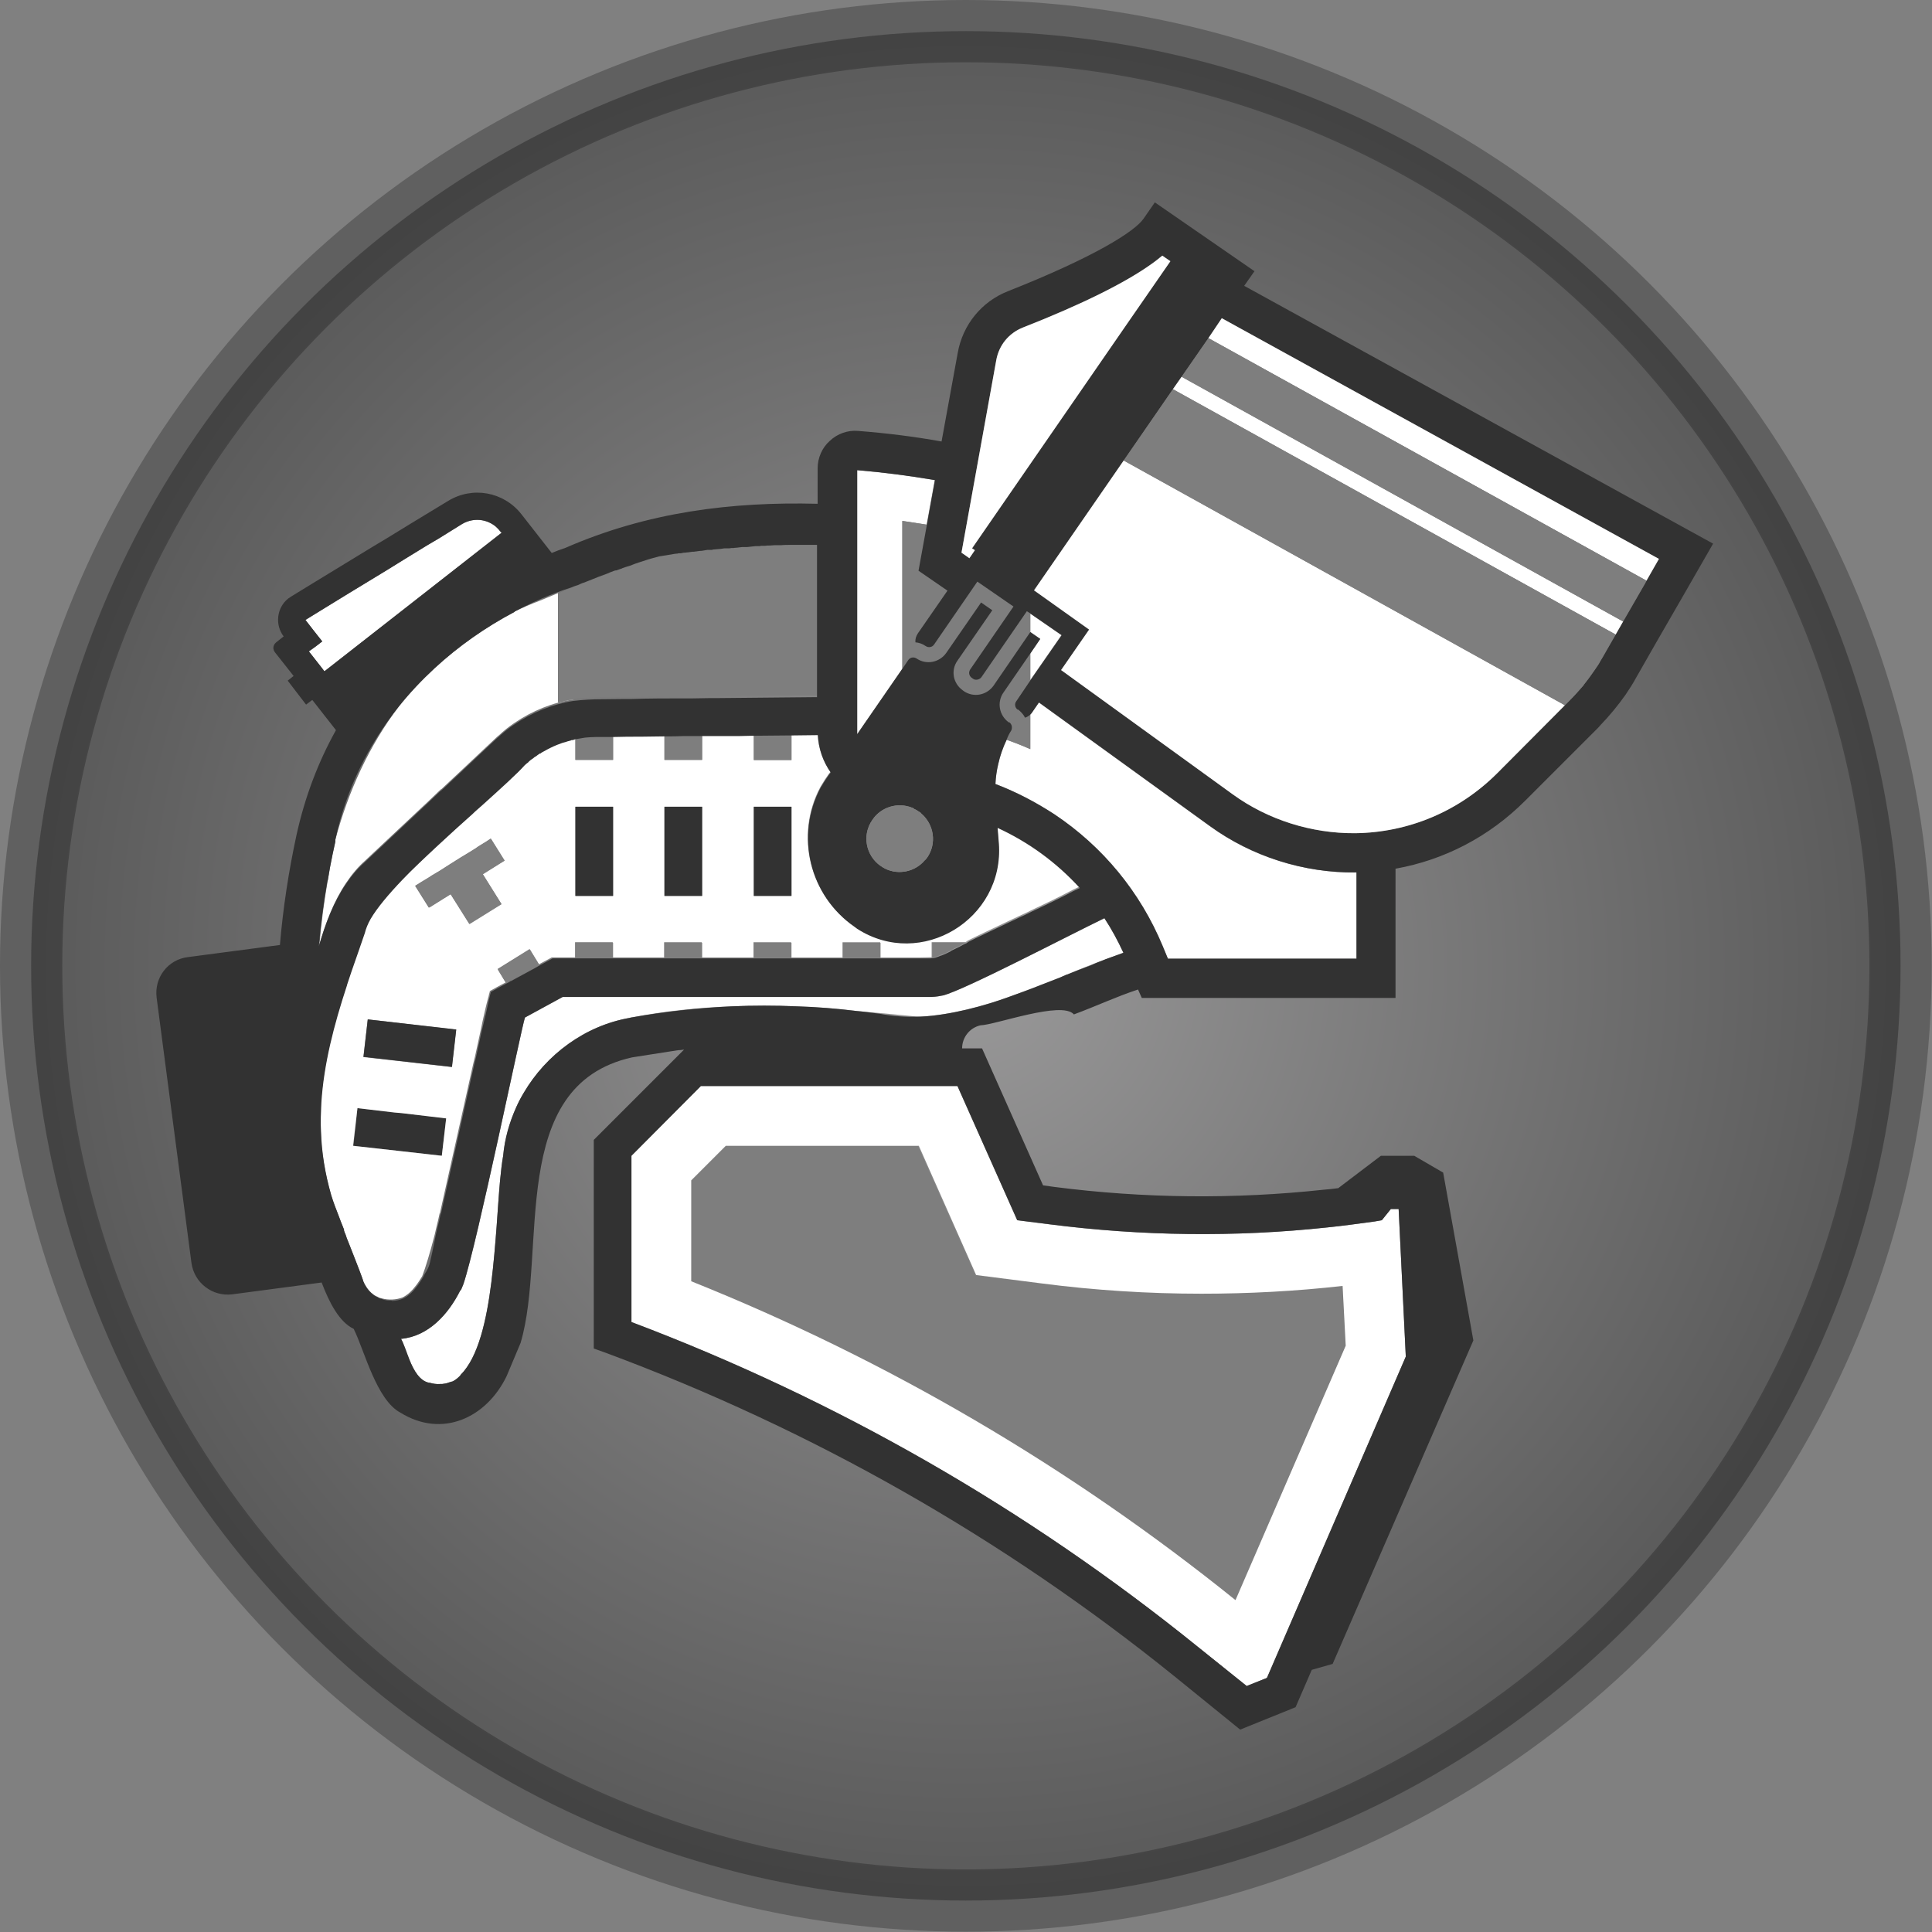<?xml version="1.0" encoding="UTF-8"?>
<svg id="Layer_2" data-name="Layer 2" xmlns="http://www.w3.org/2000/svg" xmlns:xlink="http://www.w3.org/1999/xlink" viewBox="0 0 62.05 62.05">
  <rect x="0" y="0" width="62.05" height="62.05" fill="#808080" stroke="none"/>
  <defs>
    <style>
      .cls-1 {
        fill: none;
      }

      .cls-1, .cls-2, .cls-3, .cls-4 {
        stroke-width: 0px;
      }

      .cls-5 {
        fill: url(#radial-gradient);
        stroke: url(#radial-gradient-2);
        stroke-miterlimit: 10;
        stroke-width: 2px;
      }

      .cls-2 {
        fill: #323232;
      }

      .cls-3 {
        fill: #fff;
      }

      .cls-4 {
        fill: #7e7e7e;
      }
    </style>
    <radialGradient id="radial-gradient" cx="135.74" cy="-714.38" fx="135.74" fy="-714.38" r="30.02" gradientTransform="translate(-104.72 745.4)" gradientUnits="userSpaceOnUse">
      <stop offset="0" stop-color="#b3b2b3" stop-opacity=".5"/>
      <stop offset="1" stop-color="#333" stop-opacity=".5"/>
    </radialGradient>
    <radialGradient id="radial-gradient-2" cx="-185.02" cy="845.15" fx="-185.02" fy="845.15" r="31.02" gradientTransform="translate(759.47 -435.76) rotate(45)" gradientUnits="userSpaceOnUse">
      <stop offset="0" stop-color="#000" stop-opacity=".25"/>
      <stop offset="1" stop-color="#000" stop-opacity=".25"/>
    </radialGradient>
  </defs>
  <circle class="cls-5" cx="31.02" cy="31.02" r="30.02"/>
  <g>
    <path class="cls-1" d="M18.36,18.87c-.07.03-.13.06-.19.08-.03.01-.05.02-.07.03-.04.02-.07.03-.11.05-.02,0-.03.01-.05.02-.23.1-.44.18-.6.25-.27.1-.54.22-.79.34.57-.3,1.18-.57,1.81-.77Z"/>
    <path class="cls-1" d="M12.82,22.69c-.95,1.25-1.62,2.71-2.04,4.28.34-1.61,1.06-3.05,2.04-4.28Z"/>
    <polygon class="cls-1" points="37.59 8.38 37.59 8.39 37.43 8.28 37.59 8.38"/>
    <path class="cls-1" d="M21.25,17.85s-.09.02-.17.04c.09-.03.15-.04.17-.04Z"/>
    <path class="cls-1" d="M19.5,18.43c-.06.02-.11.05-.17.07-.1.03-.2.07-.3.11.14-.06.3-.12.47-.18Z"/>
    <path class="cls-1" d="M15.69,32.06c-.05.25-.15.69-.25,1.09.1-.49.19-.87.25-1.09Z"/>
    <path class="cls-1" d="M29.93,30.76c-.05.01-.09.01-.12.01h-.24c.18,0,.32-.01.36-.01Z"/>
    <path class="cls-1" d="M13.97,39.68c-.08.43-.18.85-.18.85-.02.1-.06.19-.11.28-.04.06-.08.13-.11.2.11-.29.25-.75.4-1.33Z"/>
    <path class="cls-1" d="M18,19.03s.07-.03.11-.05c-.04.02-.08.03-.11.05Z"/>
    <path class="cls-1" d="M18.2,22.5c-.08.02-.17.04-.25.06.08-.02.16-.05.25-.06Z"/>
    <path class="cls-1" d="M23.14,17.59c-.08.01-.17.02-.25.03.01,0,.02-.01.02-.01.08-.01.16-.01.23-.02Z"/>
    <path class="cls-1" d="M22,17.73s-.01,0-.02.01c-.03,0-.06.01-.09.01.03-.01.06-.01.09-.02h.02Z"/>
    <path class="cls-1" d="M23.5,32.32c-1.08.05-2.17.17-3.24.36,1.08-.21,2.16-.32,3.24-.36Z"/>
    <path class="cls-1" d="M13.34,28.45c.12-.08.25-.16.39-.24-.14.09-.27.17-.39.24Z"/>
    <path class="cls-1" d="M12.94,41.69c-.11.05-.24.08-.37.08-.07,0-.14,0-.22-.02-.03-.01-.05-.01-.08-.03.22.06.46.05.67-.03Z"/>
    <path class="cls-1" d="M14.13,27.95c.22-.14.44-.28.66-.41-.22.14-.45.28-.66.41Z"/>
    <path class="cls-1" d="M29.56,32.65c-.44.02-.88-.01-1.31-.09-.25-.03-.5-.07-.75-.09.62.05,1.23.11,1.85.17.07.01.14.01.21.01Z"/>
    <path class="cls-1" d="M35.48,30.82c-.16.06-.31.12-.46.19-.25.09-.5.19-.75.29.4-.17.8-.33,1.21-.48Z"/>
    <path class="cls-1" d="M15.16,26.15c-1.01.94-1.94,1.82-2.24,2.1.66-.69,1.5-1.44,2.24-2.1Z"/>
    <polygon class="cls-2" points="14.19 37.12 14.26 36.52 14.33 35.91 12.91 35.75 12.67 35.72 11.48 35.59 11.42 36.19 11.35 36.8 12.77 36.96 14.19 37.12"/>
    <path class="cls-3" d="M16.11,17.11l-5.69,4.45-.1-.13-.4-.51.21-.15.22-.17-.3-.38-.24-.31.65-.4.75-.46,1.02-.62.23-.14.5-.31.75-.46.39-.23.74-.46c.2-.12.44-.16.65-.12.16.03.31.1.43.2.05.05.1.09.14.15l.05.05Z"/>
    <path class="cls-3" d="M36.06,30.61c-.19.07-.39.14-.58.21-.41.15-.81.31-1.21.48h-.01c-.08.04-.17.07-.25.11-.01,0-.02.01-.03.01-.18.07-.36.14-.54.21-.35.14-.71.27-1.07.4-.19.07-.38.13-.57.19h0c-.49.15-.98.27-1.48.35-.25.04-.5.07-.75.08-.07,0-.14,0-.21-.01-.62-.06-1.23-.12-1.85-.17h0c-.64-.08-1.29-.13-1.93-.15-.69-.03-1.38-.03-2.07,0-1.08.04-2.16.15-3.24.36h-.01s-.03.01-.03.01c-1.44.25-2.69,1.18-3.41,2.41-.09.15-.17.3-.24.46-.22.49-.37,1.01-.42,1.56-.04.22-.07.49-.1.8-.04.43-.07.93-.11,1.47-.09,1.17-.2,2.49-.5,3.5-.16.54-.37.98-.66,1.27h0s0,.01-.01.02-.02.02-.03.03h0c-.07.07-.14.12-.22.16,0,0-.01,0-.01,0-.03.01-.06.02-.1.03-.07.03-.14.04-.22.05h-.07c-.11.01-.22-.01-.33-.04h-.02c-.3-.06-.49-.39-.63-.74-.1-.25-.18-.51-.27-.67.88-.08,1.52-.79,1.9-1.55.02,0,.05-.07.1-.2.44-1.28,1.88-8.31,1.98-8.57l1.21-.66h11.76c.13,0,.27-.01.4-.04.02,0,.04-.01.06-.01.7-.18,4-1.91,5.18-2.48.23.35.43.72.61,1.11Z"/>
    <polygon class="cls-3" points="21.25 17.85 21.25 17.85 21.25 17.85 21.25 17.85"/>
    <path class="cls-3" d="M22,17.73s-.01,0-.02.01c-.03,0-.06.01-.09.01.03-.01.06-.01.09-.02h.02Z"/>
    <path class="cls-3" d="M23.5,17.55s-.01,0-.01.01h-.06s.05,0,.07-.01Z"/>
    <path class="cls-3" d="M24.36,17.49c-.12.01-.23.02-.35.03.09-.01.18-.02.27-.03h.08Z"/>
    <path class="cls-3" d="M18.44,22.46c-.69.1-1.35.37-1.92.76-.18.12-.34.25-.5.4-.01,0-.03.03-.05.04l-1.34,1.26-.15.14-.17.16-.14.13h-.01s-.45.43-.45.43l-.14.13-1.81,1.7s-.01.01-.02.02c-.24.21-.44.45-.62.72-.4.59-.66,1.29-.86,1.98.06-.7.15-1.39.27-2.07.02-.14.05-.27.07-.41.05-.27.11-.55.17-.82,0-.02,0-.04,0-.06.42-1.57,1.09-3.03,2.04-4.28.35-.44.74-.85,1.15-1.23.77-.71,1.64-1.32,2.57-1.81t0-.01c.25-.12.52-.24.79-.34.16-.07.37-.15.6-.25v3.51c.08-.02.17-.04.25-.06.08-.02.17-.03.25-.04Z"/>
    <path class="cls-3" d="M32.03,26.57l.04.5c.18,2.43-2.5,4.06-4.55,2.74-.03-.02-.05-.04-.08-.06-1.45-1-1.92-2.93-1.09-4.48.07-.11.13-.22.21-.33.03-.05.07-.1.11-.15-.24-.34-.39-.76-.41-1.2-.28,0-.56.01-.84.01v.81h-1.21v-.8h-.05c-.15,0-.29.01-.44.01h-.69c-.16,0-.32,0-.48,0v.78h-1.21v-.77c-.25,0-.51.01-.76.01-.3,0-.6,0-.89.01v.75h-1.21v-.68h-.01s-.07.02-.1.03c-.02,0-.03,0-.04.01-.04.01-.08.02-.11.03-.02,0-.04.01-.06.02-.04.01-.08.02-.11.03-.06.02-.11.04-.16.06-.15.06-.29.13-.43.21-.04.02-.08.04-.11.07-.01,0-.02,0-.02,0-.04.03-.08.05-.11.08-.02.01-.03.02-.05.03-.02,0-.03.02-.05.04-.04.03-.08.05-.11.08-.02.02-.04.03-.05.05-.04.03-.08.06-.12.1-.24.27-.75.73-1.37,1.28h0c-.1.1-.21.19-.31.29-1.01.94-1.94,1.82-2.24,2.1-.45.47-.82.91-1.03,1.27-.07.14-.13.29-.18.43h0c-.14.43-.29.84-.43,1.25-.04.13-.09.26-.13.39,0,.01,0,.02-.01.02h0v.02s-.01.02-.01.03c-.41,1.25-.74,2.5-.82,3.77-.02.3-.03.6-.01.91.02.67.13,1.35.33,2.05.07.23.16.46.25.69.03.09.08.21.14.36,0,0,0,.03.02.04h0v.02s0,0,0,.02c.01.04.03.09.05.13.01.04.03.08.04.12.03.07.05.13.08.2.1.26.23.58.32.82.07.19.13.34.13.37.01.01.02.03.02.04.01.01.01.02.01.02.01.02.01.03.02.04.01.01.01.02.02.03h0c.07.13.16.23.27.31.04.03.08.05.13.07.04.03.09.04.13.05.22.06.46.05.67-.03.16-.08.3-.21.42-.37.08-.1.14-.2.21-.31.11-.29.25-.75.4-1.33.02-.09.04-.17.06-.26.04-.17.08-.32.1-.43,0,0,.01,0,.01-.01.31-1.4.71-3.16,1.07-4.8.04-.16.08-.32.11-.48.03-.15.08-.35.12-.55.1-.49.19-.87.25-1.09.01-.03.02-.06.02-.08.01-.03.01-.05.02-.07.01-.03.01-.05.01-.05,0-.01.01-.01.02-.02.11-.06.28-.16.48-.26.01,0,.01-.01.01-.01l-.26-.43,1.03-.64.3.49.41-.22h.75v-.49h1.21v.49h1.65v-.49h1.21v.49h1.66v-.49h1.21v.49h1.65v-.49h1.21v.49h1.29c.18,0,.32-.01.36-.01v-.48h1.09s.03-.02.07-.05c.19-.1.77-.37,1.44-.69.07-.03.13-.06.19-.09.13-.06.27-.12.4-.19.47-.22.95-.45,1.36-.67.07-.03.13-.06.19-.09-.75-.82-1.64-1.47-2.64-1.93ZM14.26,36.52l-.07.6-1.42-.16-1.43-.16.07-.61.07-.6,1.18.14.24.02,1.43.17-.07.6ZM14.51,34.27l-2.84-.32.14-1.21,2.84.33-.14,1.2ZM16.1,29.03l-1.03.64-.6-.95-.7.43-.44-.7c.12-.08.26-.16.39-.24.05-.03.1-.06.14-.09.09-.05.18-.11.27-.16.21-.14.44-.28.66-.42.17-.1.33-.2.49-.3.05-.04.1-.07.15-.1.12-.07.23-.14.33-.21l.44.71-.7.43.6.96ZM19.69,28.78h-1.21v-2.87h1.21v2.87ZM22.55,28.78h-1.21v-2.87h1.21v2.87ZM25.42,28.78h-1.21v-2.87h1.21v2.87Z"/>
    <rect class="cls-2" x="18.48" y="25.91" width="1.21" height="2.86"/>
    <path class="cls-4" d="M17.32,30.99c-.18.11-.57.31-.93.51h-.01s-.08.05-.12.07h-.01l-.26-.43,1.03-.64.3.49Z"/>
    <path class="cls-4" d="M14.48,28.72l.6.96,1.03-.64-.6-.96.7-.44-.44-.7c-.1.07-.22.13-.33.21-.05.03-.1.06-.15.1-.16.1-.32.2-.49.3-.22.14-.45.28-.66.41-.09.06-.18.11-.26.16-.05.03-.09.06-.14.09-.14.09-.27.17-.39.24l.44.7.7-.44Z"/>
    <rect class="cls-2" x="21.34" y="25.91" width="1.21" height="2.86"/>
    <rect class="cls-2" x="24.21" y="25.91" width="1.21" height="2.86"/>
    <rect class="cls-4" x="18.48" y="30.28" width="1.21" height=".49"/>
    <rect class="cls-4" x="21.34" y="30.28" width="1.21" height=".49"/>
    <rect class="cls-4" x="24.21" y="30.28" width="1.21" height=".49"/>
    <rect class="cls-4" x="27.07" y="30.28" width="1.21" height=".49"/>
    <path class="cls-4" d="M31.01,30.28c-.06.03-.13.06-.21.11-.09.04-.18.09-.27.13t0,.01c-.1.05-.2.1-.31.14h-.01c-.09.04-.17.07-.24.08h-.01s-.01,0-.02,0v-.48h1.08Z"/>
    <path class="cls-4" d="M19.69,23.66v.75h-1.21v-.68c.1-.02.2-.03.3-.05.12-.01.23-.02.35-.02h.56Z"/>
    <path class="cls-4" d="M22.55,23.63v.78h-1.21v-.77h.02c.19,0,.39,0,.59-.01h.6Z"/>
    <path class="cls-4" d="M25.42,23.6v.81h-1.21v-.8c.36,0,.74-.01,1.1-.01h.11Z"/>
    <rect class="cls-2" x="12.56" y="32.08" width="1.21" height="2.86" transform="translate(-21.62 42.79) rotate(-83.5)"/>
    <path class="cls-4" d="M26.26,17.44v4.89c-1.06.01-2.12.02-3.14.03h-.27c-.19,0-.39.01-.58.01h-.26c-.52,0-1.17,0-1.7.02h-.22c-.32,0-.64.01-.95.01-.08,0-.15.01-.23.01-.16.01-.31.02-.46.04h-.01c-.08.02-.17.03-.25.05-.08.02-.17.04-.25.06v-3.51s.03-.02.05-.02c.04-.02.07-.03.11-.05.02-.01.04-.02.07-.03.06-.02.12-.05.19-.08.07-.03.15-.06.22-.08.05-.02.1-.05.16-.07h.01c.08-.03.18-.07.28-.11.1-.04.2-.08.3-.11.06-.02.11-.05.17-.07.09-.04.19-.08.28-.11.01,0,.02,0,.03,0,.06-.02.11-.04.17-.06.01,0,.02,0,.02-.01.09-.03.17-.06.25-.08.1-.04.2-.08.3-.11.21-.07.4-.13.53-.16.08-.02.13-.03.17-.04.11-.02.21-.03.31-.05.02,0,.03,0,.04-.01.02,0,.05,0,.07-.01h.01s.05-.01.08-.01h.02s.02-.01.03-.01c.03,0,.05,0,.08,0,.03-.01.06-.01.09-.02h.04c.08-.01.15-.02.23-.03.01,0,.03,0,.04,0h.02s.04-.01.06-.01h.01c.06-.01.12-.02.18-.02l.18-.03h.07s.03,0,.04,0h.04s.02-.01.02-.01c.08-.01.16-.01.23-.02h.01c.05-.01.1-.01.14-.02h.05s.03,0,.04,0h.05s.05,0,.07-.01h.08s.06-.01.1-.01c.05-.01.11-.01.17-.02h.16c.12-.01.23-.02.35-.03h.06s.03-.01.04-.01h.12c.06-.01.11-.01.17-.01.05,0,.09-.01.14-.01h.2c.1-.01.2-.01.31-.01h.14c.07,0,.13,0,.2,0h.52Z"/>
    <path class="cls-4" d="M23.31,36.8l-1.11,1.11v3.24c6.31,2.52,12.18,5.96,17.48,10.24h0s3.53-8.17,3.53-8.17l-.1-1.92c-1.5.17-3.02.26-4.53.26-1.71,0-3.44-.11-5.14-.33l-2.11-.27-1.84-4.15h-6.2Z"/>
    <path class="cls-3" d="M44.92,38.83h-.25l-.29.36-.23.04c-.51.07-1.02.14-1.51.19-2.97.32-5.98.28-8.94-.1l-1.03-.13-1.92-4.31h-8.24l-2.23,2.24v5.34c6.59,2.49,12.71,6,18.19,10.43l1.57,1.26.65-.26,4.46-10.32-.23-4.74ZM39.68,51.39c-5.3-4.27-11.17-7.71-17.48-10.24v-3.24l1.11-1.11h6.2l1.84,4.15,2.11.27c1.69.22,3.42.33,5.13.33,1.51,0,3.03-.08,4.53-.25l.1,1.92-3.54,8.17Z"/>
    <path class="cls-3" d="M43.56,28.02v2.77h-6.05l-.17-.41c-.72-1.73-1.92-3.19-3.48-4.23-.6-.39-1.23-.72-1.89-.97.01-.22.04-.43.09-.64.06-.27.15-.53.27-.78.26.09.51.19.76.3v-1.12s.04-.04.05-.06l.22-.32,5.49,3.97c1.35.98,3.02,1.51,4.69,1.49h.02Z"/>
    <polygon class="cls-3" points="34.09 20.4 33.09 21.84 33.09 20.99 33.41 20.52 33.09 20.3 33.09 19.71 34.09 20.4"/>
    <path class="cls-3" d="M30.02,15.42l-.26,1.43c-.26-.04-.52-.08-.78-.12v4.75l-1.45,2.1s0-.08,0-.11v-8.37c.84.07,1.68.18,2.5.32Z"/>
    <path class="cls-4" d="M33.09,19.71v.6l-1.18,1.71c-.22.31-.64.39-.95.18l-.04-.03c-.31-.22-.39-.64-.17-.95l1.12-1.62-.36-.25-1.12,1.62c-.22.31-.64.39-.95.18-.09-.06-.21-.04-.27.05l-.19.28v-4.75c.26.04.52.08.78.12l-.27,1.48.93.64-.95,1.37c-.06.09-.09.19-.08.29.12.01.23.05.33.12.09.06.21.04.27-.05l1.39-2.02,1.16.8-1.39,2.02c-.06.09-.04.21.05.27l.04.03c.08.06.21.03.27-.05l1.46-2.12.12.08Z"/>
    <path class="cls-4" d="M32.63,22.52c-.07.09-.04.21.04.27h.02c.1.08.17.16.22.26.07-.02.13-.06.18-.11v1.12c-.25-.11-.5-.21-.76-.3.04-.11.09-.21.15-.3.04-.09.02-.2-.06-.26h-.02c-.31-.22-.39-.65-.17-.96l.86-1.25v.85l-.46.68Z"/>
    <path class="cls-2" d="M22.91,17.61s-.01.01-.02.01c.08-.01.17-.02.25-.03-.07.01-.15.01-.23.02ZM23.43,17.56h.06s.01-.01.01-.01c-.02.01-.05.01-.07.01Z"/>
    <path class="cls-2" d="M39.96,9.18l.33-.47-3.2-2.21-.36.52c-.28.41-1.57,1.23-4.35,2.33-.85.33-1.46,1.08-1.62,1.98l-.52,2.85c-.88-.16-1.78-.27-2.68-.34-.33-.03-.67.09-.91.32-.25.22-.39.55-.39.88v1.14c-2.75-.07-5.46.26-8.11,1.42-.15.05-.29.1-.43.16l-.97-1.24c-.57-.73-1.58-.91-2.36-.43l-1.22.74-.75.46-.5.3-2,1.22-.57.35s-.06.04-.09.06c-.37.29-.44.84-.15,1.22l-.24.19c-.06.05-.09.11-.09.18,0,.05.02.1.05.14l.6.76-.19.15.59.77.2-.15.76.97c-.57,1.02-1,2.15-1.27,3.38-.25,1.16-.43,2.33-.53,3.52l-2.96.39c-.64.08-1.08.66-1,1.3l1.12,8.53c.09.63.67,1.08,1.31,1l2.87-.38c.25.66.57,1.27,1.03,1.49.35.71.73,2.28,1.5,2.69,1.34.83,2.76.17,3.41-1.17l.45-1.07c.87-2.94-.46-8.27,3.58-9.17l1.47-.23c.06,0,.13-.01.2-.02l-2.9,2.9v6.7l.39.14c6.62,2.46,12.76,5.95,18.25,10.38l2.12,1.72,1.78-.72.52-1.2.67-.19,4.52-10.39-.97-5.39-.93-.54h-1.07l-1.37,1.04c-.16.02-.31.04-.47.05-2.87.31-5.78.28-8.65-.09l-.36-.05-1.96-4.4h-.64c0-.35.24-.66.59-.74.47-.01,2.62-.8,3-.35.73-.27,1.36-.57,2.06-.8l.12.27h8.15v-4.15c1.57-.28,3.01-1.03,4.16-2.18l2.33-2.33s.07-.07.1-.11c.29-.3.56-.63.8-.97.12-.18.24-.36.34-.55l.44-.77.24-.42.75-1.3,1.04-1.81-15.06-8.28ZM32,11.55c.09-.47.4-.85.85-1.03,1.91-.75,3.29-1.44,4.13-2.04.13-.09.25-.19.35-.27l.1.07.16.1h0s-1.24,1.8-1.24,1.8l-5.13,7.43.09.06-.15.22-.03.04-.02-.02-.23-.16,1.12-6.2ZM10.42,21.56l-.1-.13-.4-.51.21-.15.22-.17-.3-.38-.24-.31.65-.4.75-.46,1.02-.62.23-.14.5-.31.75-.46.39-.23.74-.46c.2-.12.44-.16.65-.12.16.03.31.1.43.2.05.05.1.09.14.15l.05.05-5.69,4.45ZM10.53,28.26c.02-.14.05-.27.07-.41.05-.27.11-.55.17-.82,0-.02,0-.04,0-.06.34-1.61,1.06-3.05,2.04-4.28.35-.44.74-.85,1.15-1.23.77-.71,1.64-1.32,2.57-1.81t0-.01c.57-.3,1.18-.57,1.81-.77.07-.03.15-.06.22-.08.05-.02.1-.05.16-.07h.01c.08-.03.18-.07.28-.11.14-.06.3-.12.47-.18.09-.04.19-.08.28-.11.01,0,.02,0,.03,0,.06-.02.11-.04.17-.06.01,0,.02,0,.02-.01.09-.03.17-.06.25-.08.1-.04.2-.08.3-.11.21-.07.4-.13.53-.16.09-.03.15-.04.17-.04.11-.02.21-.03.31-.05.02,0,.03,0,.04-.01.02,0,.05,0,.07-.01h.01s.05-.01.08-.01h.02s.02-.01.03-.01c.03,0,.05,0,.08,0,.03-.01.06-.01.09-.02h.04c.08-.01.15-.02.23-.03.01,0,.03,0,.04,0h.02s.04-.01.06-.01h.01c.06-.01.12-.02.18-.02l.18-.03h.07s.03,0,.04,0h.04s.02-.01.02-.01c.08-.01.16-.01.23-.02h.01c.05-.01.1-.01.14-.02h.05s.03,0,.04,0h.05s.05,0,.07-.01h.08s.06-.01.1-.01c.05-.01.11-.01.17-.02h.16c.09-.01.18-.02.27-.03h.14s.03-.01.04-.01h.12c.06-.01.11-.01.17-.01.05,0,.09-.01.14-.01h.2c.1-.01.2-.01.31-.01h.14c.07,0,.13,0,.2,0h.52v4.89c-1.06.01-2.12.02-3.14.03h-.27c-.19,0-.39.01-.58.01h-.26c-.52,0-1.17,0-1.7.02h-.22c-.32,0-.64.01-.95.01-.08,0-.15.01-.23.01-.16.01-.31.02-.46.04h-.01c-.69.11-1.35.38-1.92.77-.18.12-.34.25-.5.4-.01,0-.03.03-.05.04l-1.34,1.26-.15.14-.17.16-.14.13h-.01s-.45.43-.45.43l-.14.13-1.81,1.7s-.01.01-.02.02c-.24.21-.44.45-.62.72-.4.59-.66,1.29-.86,1.98.06-.7.15-1.39.27-2.07ZM12.57,41.77c-.07,0-.14,0-.22-.02-.03-.01-.05-.01-.08-.03-.04-.01-.09-.02-.13-.05-.05-.02-.09-.04-.13-.07-.11-.08-.2-.18-.27-.3h0s-.01-.03-.02-.04c-.01,0-.01-.02-.02-.04,0,0,0-.01-.01-.02,0,0-.01-.03-.02-.04,0-.03-.06-.18-.13-.37-.09-.24-.22-.56-.32-.82-.03-.07-.05-.13-.08-.2-.01-.04-.03-.08-.04-.12-.02-.04-.04-.09-.05-.13,0-.01,0-.01,0-.02h0v-.02s-.02-.03-.02-.04c-.06-.15-.11-.27-.14-.36-.09-.23-.18-.46-.25-.69-.2-.7-.31-1.38-.33-2.05-.02-.31,0-.61.01-.91.08-1.27.41-2.52.82-3.77,0-.01.01-.02.01-.03h0v-.02s.01-.01.01-.02c.04-.13.09-.26.13-.39.14-.41.29-.82.43-1.24h0c.03-.13.09-.28.18-.44.21-.36.58-.8,1.03-1.27.66-.69,1.5-1.44,2.24-2.1.1-.1.21-.19.31-.28h0c.62-.56,1.13-1.02,1.37-1.29.04-.04.08-.07.12-.1.01-.02.03-.03.05-.05.03-.03.07-.05.11-.08.02-.02.03-.03.05-.04.02-.01.03-.02.05-.03.03-.03.07-.05.11-.08,0,0,0,0,.02,0,.03-.03.07-.05.11-.07.14-.08.28-.15.43-.21.05-.02.1-.04.16-.06.03-.01.07-.02.11-.03.02,0,.04-.02.06-.02.03-.01.07-.02.11-.03,0-.01.02-.01.04-.01.03,0,.07-.02.1-.03h.01c.1-.02.2-.03.3-.05.12-.01.23-.02.35-.02h.56c.29-.01.59-.01.89-.01.25,0,.51-.01.76-.01h.02c.19,0,.39,0,.59-.01h.6c.16,0,.32,0,.48,0h.69c.15,0,.29-.01.44-.01h.05c.36,0,.74-.01,1.1-.01h.11c.28,0,.56-.01.84-.01.02.44.17.86.41,1.2-.04.05-.08.1-.11.15-.08.11-.14.22-.21.33-.83,1.55-.36,3.48,1.09,4.48.03.02.05.04.08.06,2.05,1.32,4.73-.31,4.55-2.74l-.04-.5c1,.46,1.89,1.11,2.64,1.93-.06.03-.12.06-.19.09-.41.22-.89.45-1.36.67-.13.07-.27.13-.4.19-.06.03-.12.06-.19.09-.67.32-1.25.59-1.44.69-.04.03-.06.04-.07.05h-.01c-.06.03-.13.06-.21.11-.09.04-.18.09-.27.13t0,.01c-.1.05-.2.1-.31.14h-.01c-.09.04-.17.07-.24.08h-.01s-.01,0-.02,0c-.05.01-.09.01-.12.01h-12.08l-.41.22c-.18.11-.57.31-.93.51h-.01s-.08.05-.12.07h-.01s0,.01-.01.01c-.2.1-.37.2-.48.26-.01.01-.02.01-.02.02,0,0,0,.02-.01.05-.01.02-.01.04-.02.07,0,.02-.01.05-.02.08-.05.25-.15.69-.25,1.09-.04.2-.09.4-.12.55-.03.16-.07.32-.11.48-.36,1.64-.76,3.4-1.07,4.8,0,.01-.01.01-.01.01-.02.11-.06.26-.1.43-.02.09-.04.17-.06.26-.08.43-.18.85-.18.85-.02.1-.06.19-.11.28-.04.06-.08.13-.11.2-.07.11-.13.21-.21.31-.12.16-.26.29-.42.37-.11.05-.24.08-.37.08ZM28.02,26.33c.28-.42.82-.57,1.27-.39.02,0,.05.02.07.04.05.02.1.05.14.08.04.02.07.04.09.07.41.35.5.96.19,1.41-.03.04-.05.07-.08.09-.31.37-.84.48-1.27.27-.05-.03-.1-.05-.14-.09h-.01c-.48-.34-.6-1-.26-1.48ZM32.67,39.19l1.03.13c2.96.38,5.97.42,8.94.1.49-.05,1-.12,1.51-.19l.23-.04.29-.36h.25l.23,4.74-4.46,10.32-.65.26-1.57-1.26c-5.48-4.43-11.6-7.94-18.19-10.43v-5.34l2.23-2.24h8.24l1.92,4.31ZM35.48,30.82c-.16.06-.31.12-.46.19-.25.09-.5.19-.75.29h-.01c-.08.04-.17.07-.25.11-.01,0-.02.01-.03.01-.18.07-.36.14-.54.21-.35.14-.71.27-1.07.4-.19.07-.38.13-.57.19h0c-.49.15-.98.27-1.48.35-.25.04-.5.07-.75.08-.44.02-.88-.01-1.31-.09-.25-.03-.5-.07-.75-.09h0c-.64-.08-1.29-.13-1.93-.15-.69-.03-1.38-.03-2.07,0-1.08.05-2.17.17-3.24.36h-.01s-.03.01-.03.01c-1.44.25-2.69,1.18-3.41,2.41-.09.15-.17.3-.24.46-.22.49-.37,1.01-.42,1.56-.04.22-.07.49-.1.8-.04.43-.07.93-.11,1.47-.09,1.17-.2,2.49-.5,3.5-.16.54-.37.98-.66,1.27h0s0,.01-.01.02-.02.02-.03.03h0c-.07.07-.14.12-.22.16,0,0-.01,0-.01,0-.03.01-.06.02-.1.03-.07.03-.14.04-.22.05h-.07c-.11.01-.22-.01-.33-.04h-.02c-.3-.06-.49-.39-.63-.74-.1-.25-.18-.51-.27-.67.88-.08,1.52-.79,1.9-1.55.02,0,.05-.07.1-.2.44-1.28,1.88-8.31,1.98-8.57l1.21-.66h11.76c.13,0,.27-.01.4-.04.02,0,.04-.01.06-.01.7-.18,4-1.91,5.18-2.48.23.35.43.72.61,1.11-.19.07-.39.14-.58.21ZM43.56,30.79h-6.05l-.17-.41c-.72-1.73-1.92-3.19-3.48-4.23-.6-.39-1.23-.72-1.89-.97.01-.22.04-.43.09-.64.06-.27.15-.53.27-.78.04-.11.09-.21.15-.3.04-.09.02-.2-.06-.26h-.02c-.31-.22-.39-.65-.17-.96l.86-1.25.32-.47-.32-.22h0s-1.18,1.72-1.18,1.72c-.22.31-.64.39-.95.18l-.04-.03c-.31-.22-.39-.64-.17-.95l1.12-1.62-.36-.25-1.12,1.62c-.22.31-.64.39-.95.18-.09-.06-.21-.04-.27.05l-.19.28-1.45,2.1s0-.08,0-.11v-8.37c.84.07,1.68.18,2.5.32l-.26,1.43-.27,1.48.93.64-.95,1.37c-.06.09-.09.19-.08.29.12.01.23.05.33.12.09.06.21.04.27-.05l1.39-2.02,1.16.8-1.39,2.02c-.06.09-.04.21.05.27l.04.03c.08.06.21.03.27-.05l1.46-2.12.12.08,1,.69-1,1.44-.46.68c-.07.09-.04.21.04.27h.02c.1.08.17.16.22.26.07-.02.13-.06.18-.11.02-.02.04-.04.05-.06l.22-.32,5.49,3.97c1.35.98,3.02,1.51,4.69,1.49h.02v2.77ZM52.88,18.65l-.04.08-.71,1.23-.24.42-.43.75c-.04.06-.07.12-.11.19-.08.12-.16.24-.24.35-.07.1-.14.19-.21.28-.02.02-.03.04-.05.07-.14.16-.28.32-.44.48l-.15.15-2.17,2.18c-1.22,1.22-2.84,1.91-4.57,1.93-1.4.01-2.8-.43-3.93-1.25l-5.51-3.99.9-1.3-1.77-1.26,2.88-4.17,1.58-2.29.28-.4.86-1.24.43-.64,14.04,7.73-.4.7Z"/>
    <path class="cls-3" d="M50.26,22.65l-2.17,2.18c-1.22,1.22-2.84,1.91-4.57,1.93-1.4.01-2.8-.43-3.93-1.25l-5.51-3.99.9-1.3-1.77-1.26,2.88-4.17,14.17,7.86Z"/>
    <polygon class="cls-3" points="53.28 17.95 52.88 18.65 38.81 10.86 39.24 10.22 53.28 17.95"/>
    <polygon class="cls-3" points="52.13 19.96 51.89 20.38 37.67 12.5 37.95 12.1 52.13 19.96"/>
    <path class="cls-3" d="M36.35,10.18l-5.13,7.43.09.06-.15.22-.03.04-.02-.02-.23-.16,1.12-6.2c.09-.47.4-.85.85-1.03,1.91-.75,3.29-1.44,4.13-2.04.13-.09.25-.19.35-.27l.1.07.16.11-1.24,1.79Z"/>
    <path class="cls-4" d="M29.78,27.54s-.05.07-.08.09c-.31.37-.84.48-1.27.27-.05-.03-.1-.05-.14-.09h-.01c-.48-.34-.6-1-.26-1.48.28-.42.82-.57,1.27-.39.02,0,.05.02.07.04.05.02.1.05.14.08.04.02.07.04.09.07.41.35.5.96.19,1.41Z"/>
    <path class="cls-4" d="M51.89,20.38l-.43.75c-.04.06-.07.12-.11.19-.08.12-.16.24-.24.35-.07.1-.14.19-.21.28-.02.02-.03.04-.05.07-.14.16-.28.32-.44.48l-.15.15-14.17-7.86,1.58-2.29,14.22,7.88Z"/>
    <polygon class="cls-4" points="52.88 18.65 52.84 18.73 52.13 19.96 37.95 12.1 38.81 10.86 52.88 18.65"/>
  </g>
</svg>